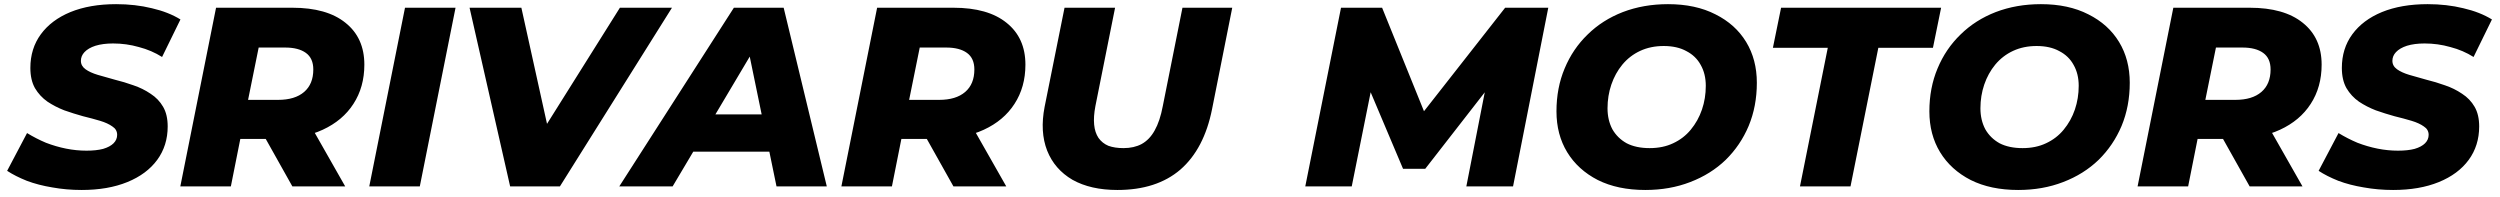 <svg width="228" height="18" viewBox="0 0 228 18" fill="none" xmlns="http://www.w3.org/2000/svg">
<path d="M7.448 17.326C6.517 17.326 5.625 17.248 4.771 17.093C3.918 16.953 3.142 16.752 2.443 16.488C1.745 16.209 1.147 15.906 0.651 15.58L2.467 12.135C3.025 12.476 3.599 12.771 4.189 13.019C4.795 13.252 5.408 13.431 6.028 13.555C6.649 13.679 7.27 13.741 7.891 13.741C8.48 13.741 8.985 13.687 9.404 13.578C9.823 13.454 10.141 13.283 10.358 13.066C10.575 12.849 10.684 12.592 10.684 12.298C10.684 11.972 10.537 11.716 10.242 11.529C9.962 11.328 9.59 11.157 9.124 11.017C8.659 10.878 8.139 10.738 7.565 10.598C7.006 10.443 6.44 10.265 5.865 10.063C5.307 9.846 4.795 9.582 4.329 9.271C3.863 8.945 3.483 8.534 3.188 8.038C2.909 7.541 2.769 6.928 2.769 6.198C2.769 5.019 3.087 3.995 3.724 3.126C4.36 2.257 5.26 1.581 6.424 1.1C7.604 0.619 8.992 0.379 10.591 0.379C11.755 0.379 12.841 0.503 13.85 0.751C14.859 0.984 15.728 1.325 16.457 1.775L14.781 5.197C14.145 4.794 13.439 4.491 12.663 4.29C11.902 4.072 11.119 3.964 10.312 3.964C9.691 3.964 9.155 4.034 8.705 4.173C8.271 4.313 7.937 4.507 7.704 4.755C7.487 4.988 7.378 5.252 7.378 5.547C7.378 5.857 7.518 6.113 7.798 6.315C8.077 6.517 8.449 6.687 8.915 6.827C9.396 6.967 9.916 7.114 10.475 7.269C11.049 7.409 11.615 7.58 12.174 7.781C12.733 7.968 13.253 8.224 13.734 8.55C14.215 8.86 14.595 9.256 14.874 9.737C15.154 10.218 15.293 10.816 15.293 11.529C15.293 12.693 14.975 13.71 14.339 14.579C13.703 15.448 12.795 16.123 11.615 16.604C10.436 17.085 9.047 17.326 7.448 17.326ZM16.445 17L19.704 0.705H26.664C28.759 0.705 30.373 1.162 31.506 2.078C32.655 2.994 33.229 4.266 33.229 5.896C33.229 7.262 32.895 8.457 32.228 9.481C31.576 10.49 30.645 11.273 29.434 11.832C28.224 12.391 26.796 12.67 25.151 12.67H19.867L22.311 10.691L21.054 17H16.445ZM26.664 17L23.335 11.064H28.108L31.483 17H26.664ZM22.195 11.227L20.588 9.108H25.361C26.385 9.108 27.177 8.868 27.735 8.387C28.294 7.906 28.573 7.223 28.573 6.338C28.573 5.655 28.348 5.151 27.898 4.825C27.448 4.499 26.82 4.336 26.012 4.336H21.566L24.034 2.148L22.195 11.227ZM33.677 17L36.936 0.705H41.545L38.286 17H33.677ZM46.525 17L42.824 0.705H47.549L50.669 14.835H47.666L56.535 0.705H61.284L51.064 17H46.525ZM56.478 17L66.93 0.705H71.47L75.404 17H70.818L67.908 2.893H69.724L61.343 17H56.478ZM61.041 13.834L62.903 10.435H70.865L71.377 13.834H61.041ZM76.734 17L79.993 0.705H86.954C89.049 0.705 90.663 1.162 91.796 2.078C92.944 2.994 93.518 4.266 93.518 5.896C93.518 7.262 93.185 8.457 92.517 9.481C91.865 10.49 90.934 11.273 89.724 11.832C88.513 12.391 87.085 12.67 85.441 12.67H80.156L82.6 10.691L81.343 17H76.734ZM86.954 17L83.625 11.064H88.397L91.772 17H86.954ZM82.484 11.227L80.878 9.108H85.65C86.674 9.108 87.466 8.868 88.024 8.387C88.583 7.906 88.862 7.223 88.862 6.338C88.862 5.655 88.637 5.151 88.187 4.825C87.737 4.499 87.109 4.336 86.302 4.336H81.856L84.323 2.148L82.484 11.227ZM101.904 17.326C100.275 17.326 98.909 17.015 97.807 16.395C96.721 15.758 95.953 14.874 95.502 13.741C95.052 12.592 94.975 11.258 95.27 9.737L97.085 0.705H101.695L99.902 9.667C99.778 10.319 99.739 10.885 99.786 11.367C99.832 11.848 99.964 12.251 100.182 12.577C100.414 12.903 100.717 13.143 101.089 13.299C101.477 13.438 101.935 13.508 102.463 13.508C103.099 13.508 103.65 13.384 104.116 13.136C104.597 12.872 104.993 12.461 105.303 11.902C105.629 11.328 105.877 10.583 106.048 9.667L107.84 0.705H112.38L110.541 9.946C110.06 12.367 109.097 14.207 107.654 15.464C106.211 16.705 104.294 17.326 101.904 17.326ZM119.041 17L122.3 0.705H126.048L130.541 11.809H128.562L137.269 0.705H141.203L137.99 17H133.73L135.662 7.13L136.431 7.106L129.982 15.394H127.957L124.442 7.083L125.257 7.153L123.278 17H119.041ZM150.051 17.326C148.375 17.326 146.932 17.023 145.721 16.418C144.511 15.797 143.58 14.951 142.928 13.881C142.276 12.81 141.95 11.568 141.95 10.156C141.95 8.728 142.198 7.425 142.695 6.245C143.192 5.05 143.89 4.018 144.79 3.149C145.69 2.264 146.761 1.581 148.003 1.1C149.26 0.619 150.633 0.379 152.123 0.379C153.799 0.379 155.243 0.689 156.453 1.31C157.664 1.915 158.595 2.753 159.247 3.824C159.898 4.895 160.224 6.136 160.224 7.549C160.224 8.976 159.976 10.288 159.479 11.483C158.983 12.662 158.284 13.694 157.384 14.579C156.484 15.448 155.405 16.123 154.148 16.604C152.907 17.085 151.541 17.326 150.051 17.326ZM150.447 13.508C151.254 13.508 151.968 13.361 152.589 13.066C153.225 12.771 153.76 12.36 154.195 11.832C154.645 11.289 154.986 10.676 155.219 9.993C155.452 9.31 155.568 8.588 155.568 7.828C155.568 7.099 155.413 6.462 155.103 5.919C154.808 5.376 154.373 4.957 153.799 4.662C153.241 4.352 152.55 4.196 151.727 4.196C150.936 4.196 150.222 4.344 149.586 4.639C148.949 4.934 148.406 5.353 147.956 5.896C147.522 6.424 147.188 7.029 146.955 7.712C146.722 8.394 146.606 9.116 146.606 9.877C146.606 10.591 146.753 11.227 147.048 11.786C147.359 12.329 147.793 12.755 148.352 13.066C148.926 13.361 149.624 13.508 150.447 13.508ZM164.157 17L166.694 4.359H161.689L162.434 0.705H177.03L176.285 4.359H171.304L168.766 17H164.157ZM184.061 17.326C182.385 17.326 180.941 17.023 179.731 16.418C178.52 15.797 177.589 14.951 176.937 13.881C176.285 12.81 175.959 11.568 175.959 10.156C175.959 8.728 176.208 7.425 176.704 6.245C177.201 5.05 177.899 4.018 178.8 3.149C179.7 2.264 180.77 1.581 182.012 1.1C183.269 0.619 184.643 0.379 186.132 0.379C187.809 0.379 189.252 0.689 190.462 1.31C191.673 1.915 192.604 2.753 193.256 3.824C193.908 4.895 194.234 6.136 194.234 7.549C194.234 8.976 193.985 10.288 193.489 11.483C192.992 12.662 192.294 13.694 191.394 14.579C190.493 15.448 189.415 16.123 188.158 16.604C186.916 17.085 185.55 17.326 184.061 17.326ZM184.456 13.508C185.263 13.508 185.977 13.361 186.598 13.066C187.234 12.771 187.77 12.36 188.204 11.832C188.654 11.289 188.996 10.676 189.229 9.993C189.461 9.31 189.578 8.588 189.578 7.828C189.578 7.099 189.423 6.462 189.112 5.919C188.817 5.376 188.383 4.957 187.809 4.662C187.25 4.352 186.559 4.196 185.737 4.196C184.945 4.196 184.231 4.344 183.595 4.639C182.959 4.934 182.416 5.353 181.965 5.896C181.531 6.424 181.197 7.029 180.964 7.712C180.732 8.394 180.615 9.116 180.615 9.877C180.615 10.591 180.763 11.227 181.058 11.786C181.368 12.329 181.803 12.755 182.361 13.066C182.935 13.361 183.634 13.508 184.456 13.508ZM194.948 17L198.207 0.705H205.168C207.263 0.705 208.877 1.162 210.01 2.078C211.158 2.994 211.733 4.266 211.733 5.896C211.733 7.262 211.399 8.457 210.732 9.481C210.08 10.49 209.149 11.273 207.938 11.832C206.728 12.391 205.3 12.67 203.655 12.67H198.37L200.815 10.691L199.558 17H194.948ZM205.168 17L201.839 11.064H206.611L209.987 17H205.168ZM200.698 11.227L199.092 9.108H203.864C204.889 9.108 205.68 8.868 206.239 8.387C206.797 7.906 207.077 7.223 207.077 6.338C207.077 5.655 206.852 5.151 206.402 4.825C205.952 4.499 205.323 4.336 204.516 4.336H200.07L202.537 2.148L200.698 11.227ZM218.256 17.326C217.325 17.326 216.433 17.248 215.579 17.093C214.726 16.953 213.95 16.752 213.251 16.488C212.553 16.209 211.955 15.906 211.459 15.58L213.274 12.135C213.833 12.476 214.407 12.771 214.997 13.019C215.602 13.252 216.215 13.431 216.836 13.555C217.457 13.679 218.078 13.741 218.698 13.741C219.288 13.741 219.793 13.687 220.212 13.578C220.631 13.454 220.949 13.283 221.166 13.066C221.383 12.849 221.492 12.592 221.492 12.298C221.492 11.972 221.345 11.716 221.05 11.529C220.77 11.328 220.398 11.157 219.932 11.017C219.467 10.878 218.947 10.738 218.373 10.598C217.814 10.443 217.247 10.265 216.673 10.063C216.114 9.846 215.602 9.582 215.137 9.271C214.671 8.945 214.291 8.534 213.996 8.038C213.717 7.541 213.577 6.928 213.577 6.198C213.577 5.019 213.895 3.995 214.532 3.126C215.168 2.257 216.068 1.581 217.232 1.1C218.411 0.619 219.8 0.379 221.399 0.379C222.563 0.379 223.649 0.503 224.658 0.751C225.667 0.984 226.536 1.325 227.265 1.775L225.589 5.197C224.953 4.794 224.247 4.491 223.471 4.29C222.71 4.072 221.927 3.964 221.12 3.964C220.499 3.964 219.963 4.034 219.513 4.173C219.079 4.313 218.745 4.507 218.512 4.755C218.295 4.988 218.186 5.252 218.186 5.547C218.186 5.857 218.326 6.113 218.605 6.315C218.885 6.517 219.257 6.687 219.723 6.827C220.204 6.967 220.724 7.114 221.282 7.269C221.857 7.409 222.423 7.58 222.982 7.781C223.541 7.968 224.06 8.224 224.542 8.55C225.023 8.86 225.403 9.256 225.682 9.737C225.962 10.218 226.101 10.816 226.101 11.529C226.101 12.693 225.783 13.71 225.147 14.579C224.511 15.448 223.603 16.123 222.423 16.604C221.244 17.085 219.855 17.326 218.256 17.326Z" fill="black"/>
</svg>
